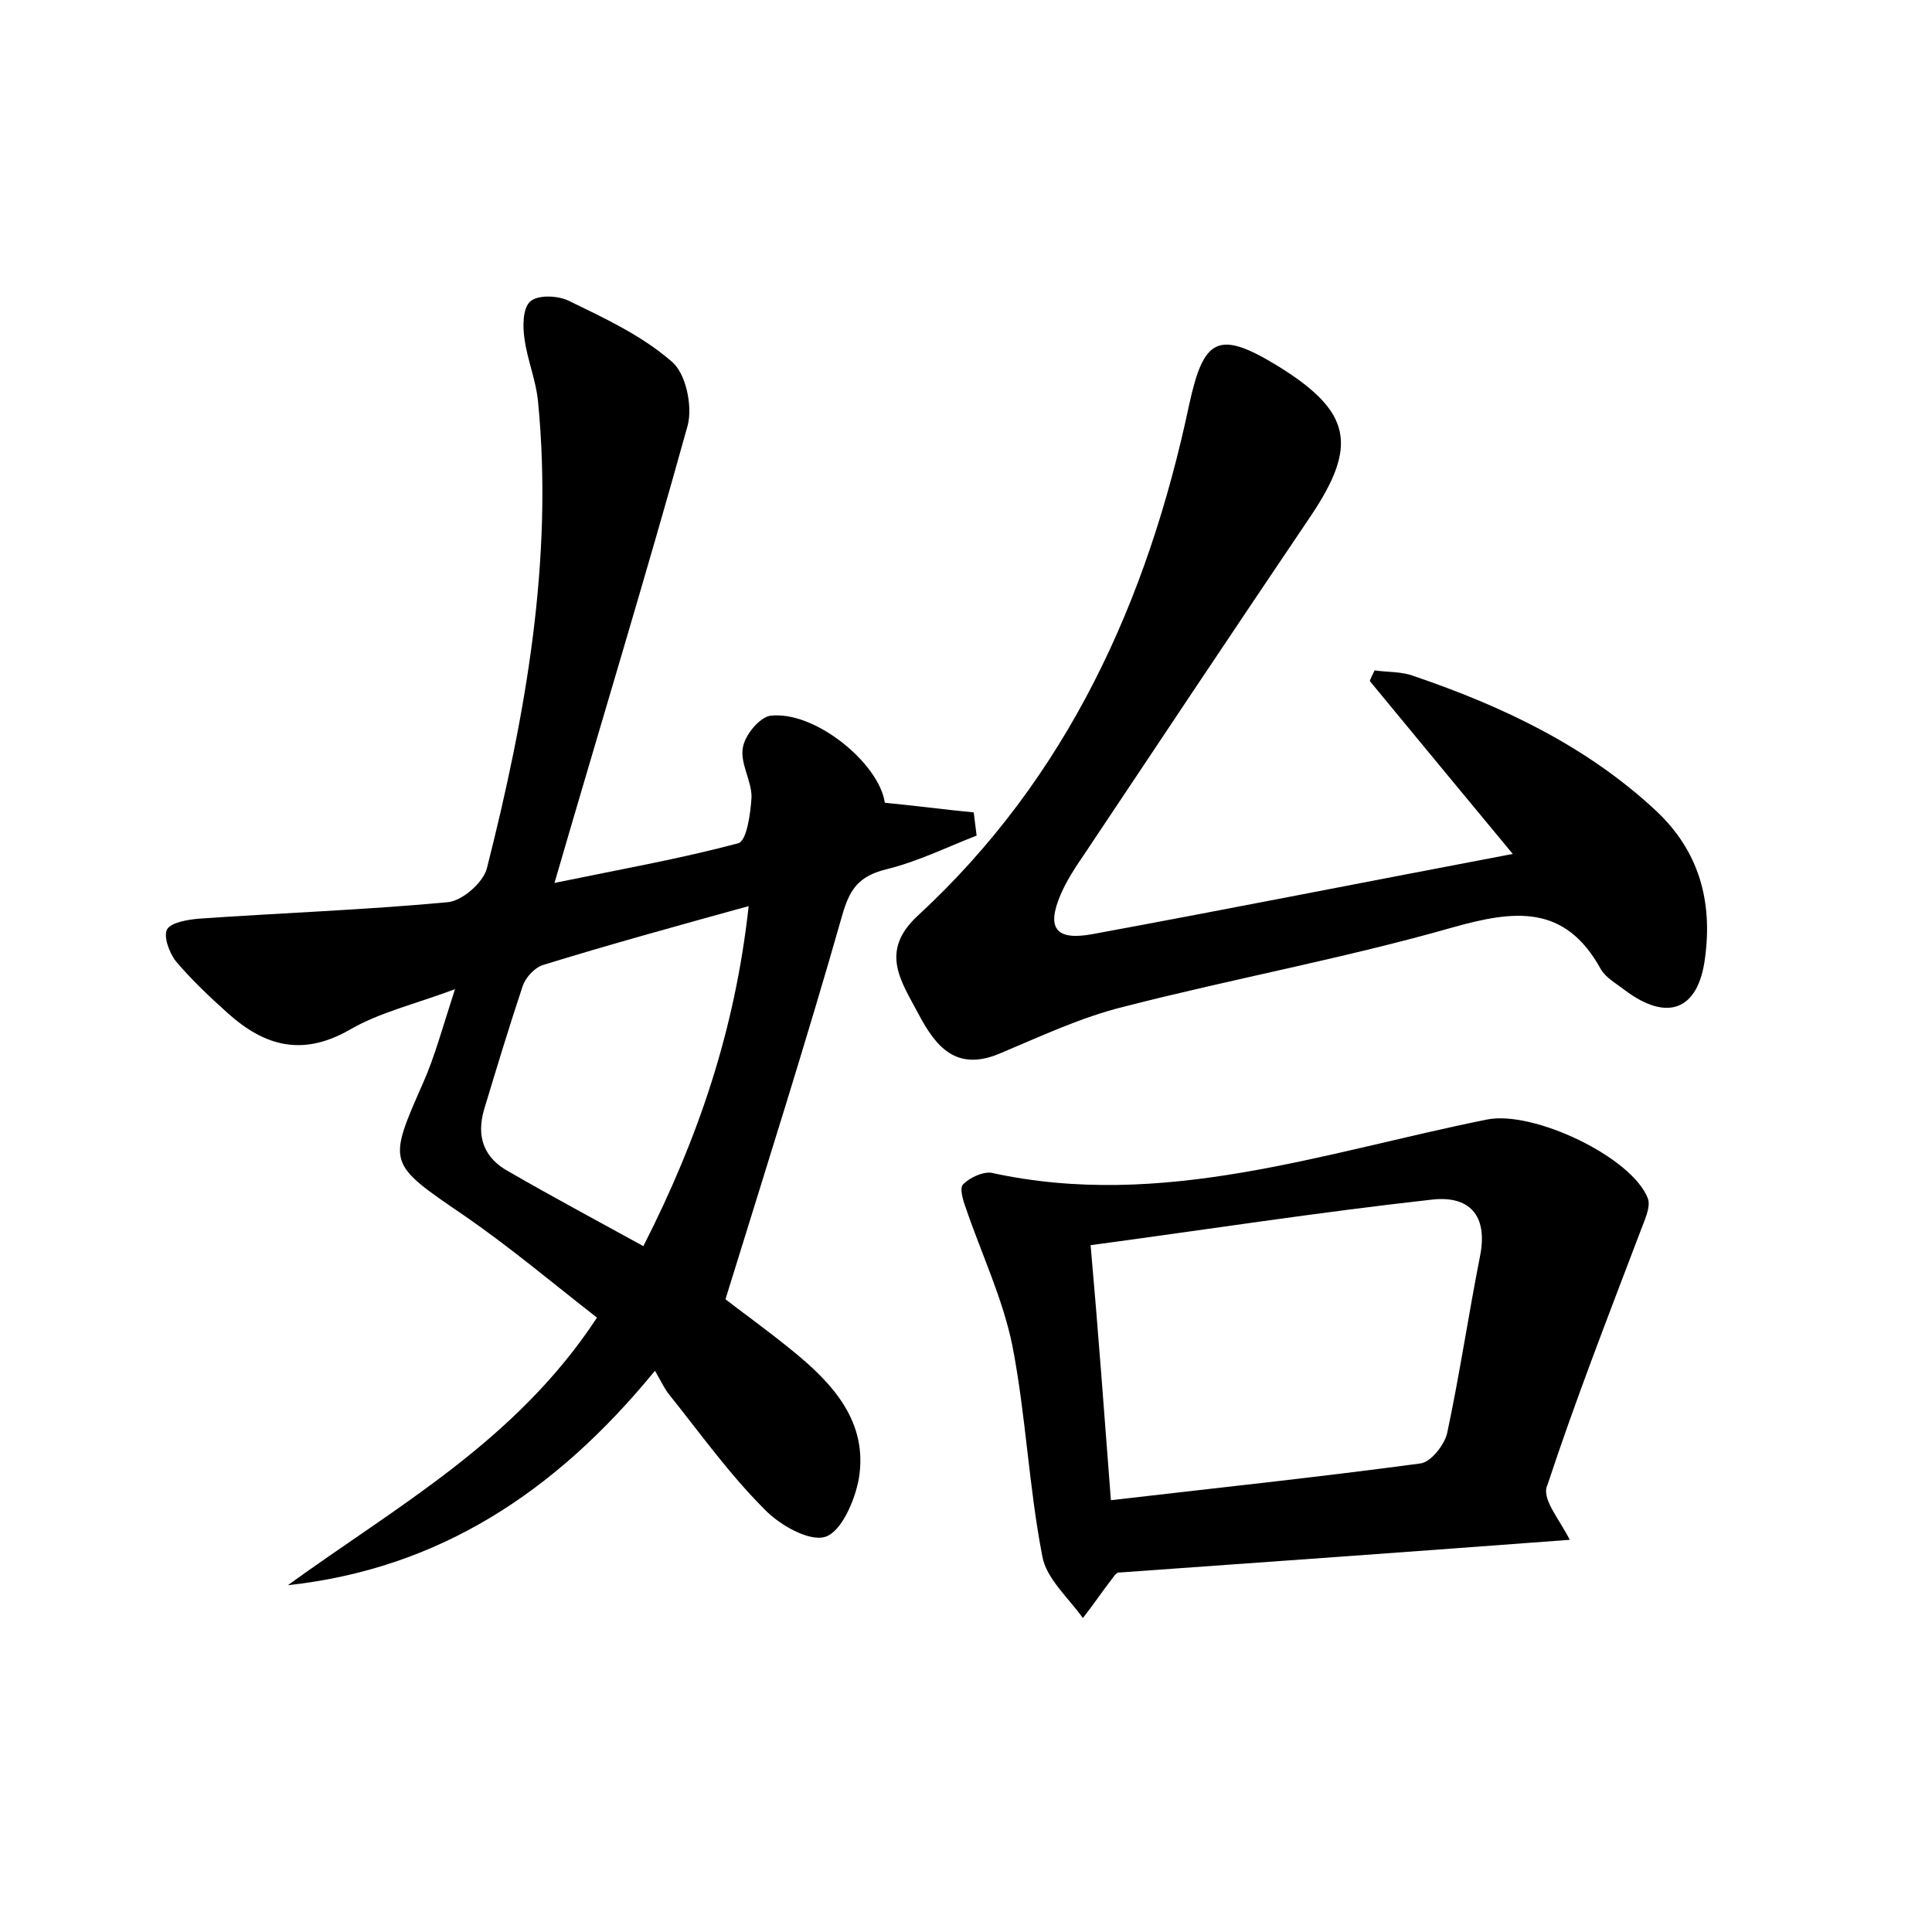 <?xml version="1.0" encoding="utf-8"?>
<!-- Generator: Adobe Illustrator 22.0.0, SVG Export Plug-In . SVG Version: 6.00 Build 0)  -->
<svg version="1.1" id="图层_1" xmlns="http://www.w3.org/2000/svg" xmlns:xlink="http://www.w3.org/1999/xlink" x="0px" y="0px"
	 viewBox="0 0 200 200" style="enable-background:new 0 0 200 200;" xml:space="preserve">
<style type="text/css">
	.st1{fill:#010000;}
	.st4{fill:#fbfafc;}
</style>
<g>
	
	<path d="M29.8,164.1c11.3-8.2,23.6-14.9,32-27.7c-4.5-3.5-9-7.3-13.8-10.6c-7.9-5.4-7.9-5.3-4.2-13.7c1.2-2.7,2-5.7,3.3-9.7
		c-4.3,1.6-7.8,2.4-10.9,4.2c-4.9,2.8-8.8,1.7-12.6-1.7c-1.9-1.7-3.8-3.5-5.4-5.4c-0.7-0.9-1.3-2.6-0.9-3.3c0.4-0.7,2.1-1,3.3-1.1
		c8.6-0.6,17.1-0.9,25.7-1.7c1.5-0.1,3.7-2,4.1-3.5c4-15.8,6.9-31.9,5.3-48.3c-0.2-2.2-1.1-4.3-1.4-6.5c-0.2-1.3-0.2-3.2,0.6-3.9
		c0.8-0.7,2.8-0.6,3.9-0.1c3.7,1.8,7.6,3.6,10.7,6.3c1.5,1.2,2.2,4.6,1.7,6.6c-4.3,15.5-9,30.9-13.8,47.4c6.8-1.4,13-2.5,19-4.1
		c0.9-0.2,1.3-3.1,1.4-4.8c0-1.7-1.2-3.5-0.9-5.1c0.2-1.3,1.7-3.1,2.8-3.3c4.6-0.6,11.3,4.9,11.9,9c3.1,0.3,6.1,0.7,9.2,1
		c0.1,0.8,0.2,1.6,0.3,2.4c-3.1,1.2-6.1,2.7-9.4,3.5c-2.7,0.7-3.7,1.9-4.5,4.7c-3.7,13-7.8,25.9-12.1,39.8c1.4,1.1,4.2,3.1,6.9,5.3
		c4.2,3.4,7.9,7.4,6.9,13.3c-0.4,2.2-1.8,5.5-3.5,6c-1.7,0.5-4.8-1.3-6.3-2.9c-3.6-3.6-6.6-7.8-9.8-11.8c-0.5-0.6-0.8-1.3-1.5-2.5
		C57.5,154.5,45.4,162.4,29.8,164.1z M66.6,129c5.7-11.2,9.5-22.4,10.9-35.2c-7.6,2.1-14.5,4-21.3,6.1c-0.9,0.3-1.8,1.3-2.1,2.2
		c-1.4,4.2-2.7,8.5-4,12.8c-0.8,2.8,0,5,2.6,6.4C57.2,123.9,61.7,126.3,66.6,129z"/>
	<path d="M142.3,69.4c1.4,0.2,2.8,0.1,4.1,0.6c9.1,3.1,17.8,7.2,25,13.9c4.5,4.2,5.9,9.4,5.1,15.3c-0.7,5.4-3.9,6.6-8.3,3.3
		c-0.9-0.7-2-1.3-2.5-2.2c-3.7-6.7-8.9-6.1-15.3-4.3c-11.2,3.2-22.7,5.3-34,8.2c-4.5,1.1-8.7,3.1-13,4.9c-4.4,1.8-6.5-0.7-8.3-4.1
		c-1.8-3.4-4.1-6.5-0.1-10.2c15.5-14.3,23.8-32.6,28.1-52.9c1.5-6.9,3-7.8,9.2-4c7.6,4.7,8.3,8.2,3.4,15.5
		c-7.9,11.7-15.7,23.4-23.5,35.1c-0.9,1.3-1.8,2.7-2.4,4.1c-1.5,3.5-0.5,4.8,3.3,4.1c14.1-2.6,28.2-5.4,43.5-8.3
		c-5.3-6.4-10.1-12.2-14.8-17.9C141.9,70.2,142.1,69.8,142.3,69.4z"/>
	<path d="M162.5,159.4c-16,1.2-31.3,2.3-46.8,3.4c0,0-0.3,0.2-0.4,0.4c-1.1,1.4-2.1,2.9-3.2,4.3c-1.5-2.1-3.8-4.1-4.2-6.4
		c-1.4-7.2-1.7-14.6-3.1-21.8c-1-4.9-3.2-9.5-4.8-14.2c-0.3-0.8-0.7-2.1-0.3-2.5c0.7-0.7,2-1.3,2.9-1.2c17.7,3.9,34.4-2.1,51.3-5.5
		c4.8-1,15.1,3.9,16.7,8.2c0.3,0.9-0.4,2.3-0.8,3.4c-3.3,8.7-6.7,17.4-9.6,26.2C159.5,155.1,161.4,157.2,162.5,159.4z M115,155.3
		c11.2-1.3,21.6-2.4,32-3.8c1.1-0.1,2.5-1.9,2.8-3.1c1.3-6.1,2.2-12.2,3.4-18.3c0.9-4.4-1.2-6.4-5.1-5.9
		c-11.7,1.3-23.3,3.1-35.2,4.7C113.7,137.9,114.3,146.2,115,155.3z"/>
	
	
</g>
</svg>
